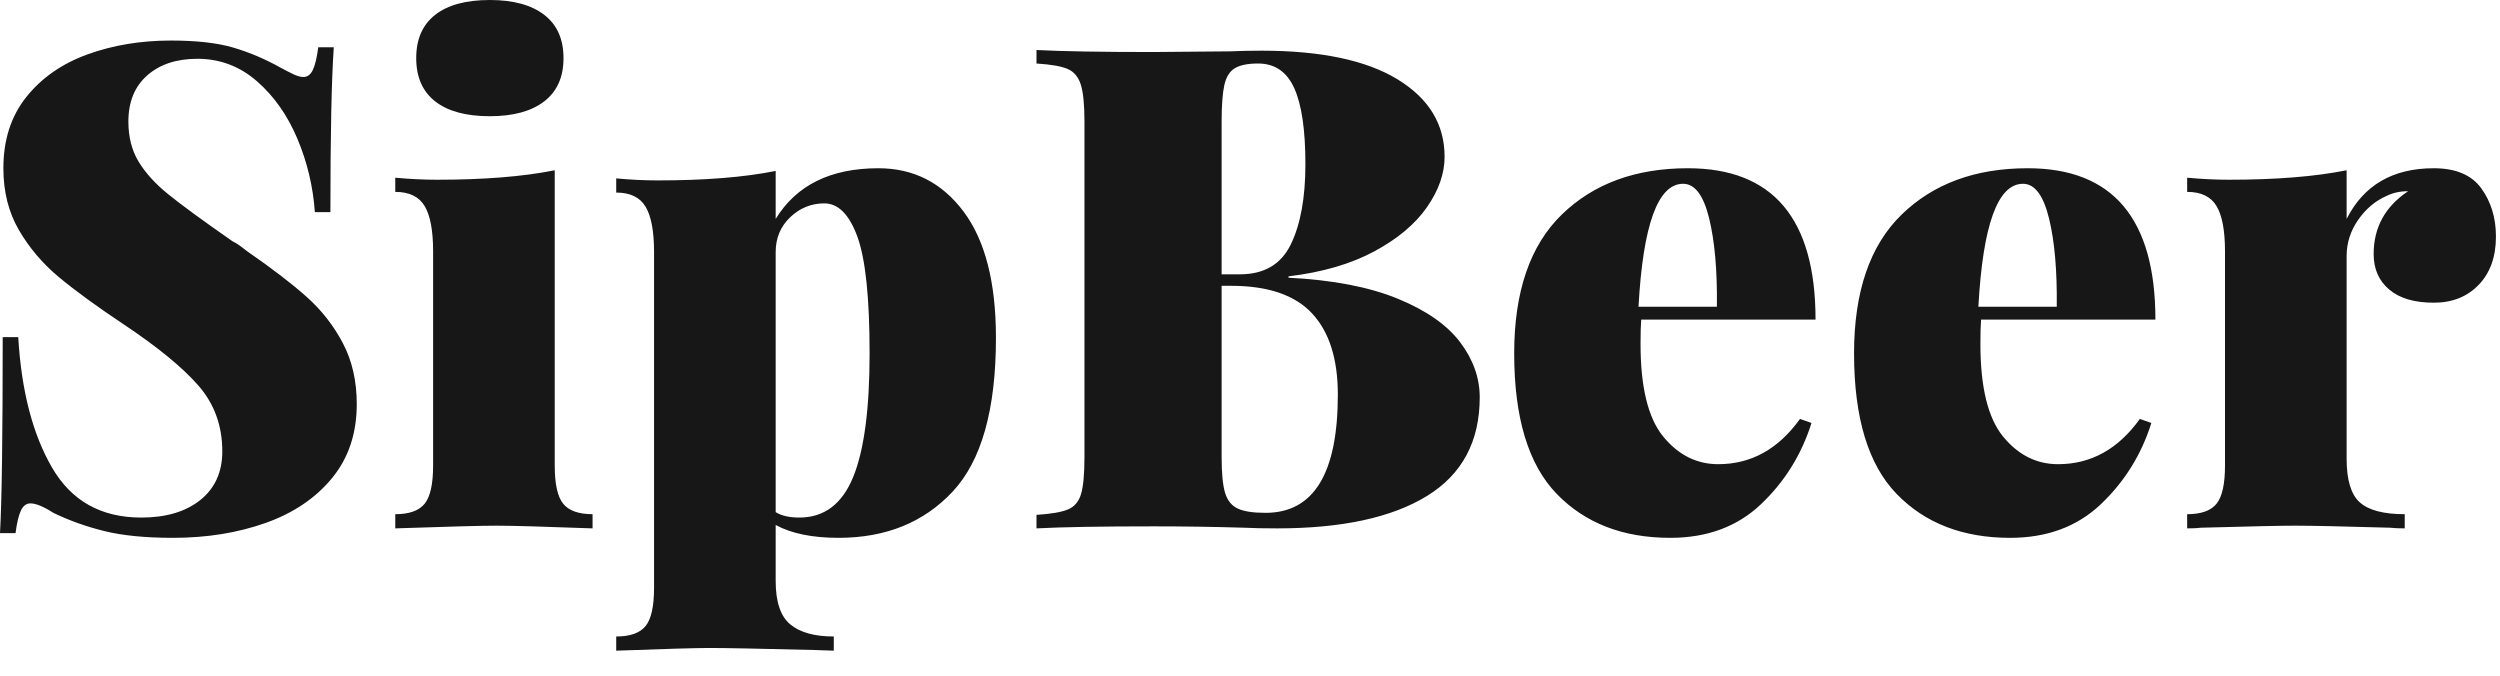 <?xml version="1.0" encoding="UTF-8"?>
<svg width="74px" height="20px" viewBox="0 0 74 20" version="1.1" xmlns="http://www.w3.org/2000/svg" xmlns:xlink="http://www.w3.org/1999/xlink">
    <!-- Generator: Sketch 61 (89581) - https://sketch.com -->
    <title>Logo</title>
    <desc>Created with Sketch.</desc>
    <g id="Logo" stroke="none" stroke-width="1" fill="none" fill-rule="evenodd">
        <path d="M5.12,15.92 C6.12,15.92 7.033,15.773 7.86,15.48 C8.687,15.187 9.343,14.743 9.83,14.15 C10.317,13.557 10.56,12.827 10.56,11.96 C10.56,11.28 10.423,10.68 10.15,10.16 C9.877,9.64 9.52,9.183 9.08,8.79 C8.64,8.397 8.053,7.947 7.32,7.44 C7.253,7.387 7.183,7.333 7.11,7.28 C7.037,7.227 6.96,7.18 6.88,7.14 C6,6.527 5.367,6.063 4.98,5.75 C4.593,5.437 4.3,5.113 4.1,4.78 C3.9,4.447 3.8,4.053 3.8,3.6 C3.8,3.013 3.987,2.557 4.36,2.23 C4.733,1.903 5.227,1.74 5.84,1.74 C6.507,1.74 7.093,1.96 7.6,2.4 C8.107,2.84 8.507,3.407 8.8,4.1 C9.093,4.793 9.267,5.52 9.32,6.28 L9.32,6.28 L9.78,6.28 C9.78,3.987 9.813,2.36 9.88,1.4 L9.88,1.4 L9.42,1.4 C9.38,1.707 9.327,1.93 9.26,2.07 C9.193,2.21 9.1,2.28 8.98,2.28 C8.9,2.28 8.803,2.253 8.69,2.2 C8.577,2.147 8.447,2.08 8.3,2 C7.847,1.747 7.383,1.55 6.91,1.41 C6.437,1.27 5.82,1.2 5.06,1.2 C4.167,1.2 3.343,1.337 2.59,1.61 C1.837,1.883 1.233,2.303 0.78,2.87 C0.327,3.437 0.1,4.14 0.1,4.98 C0.1,5.673 0.253,6.283 0.56,6.81 C0.867,7.337 1.26,7.8 1.74,8.2 C2.22,8.6 2.86,9.067 3.66,9.6 C4.66,10.267 5.397,10.87 5.87,11.41 C6.343,11.95 6.58,12.6 6.58,13.36 C6.58,13.973 6.363,14.453 5.93,14.8 C5.497,15.147 4.913,15.32 4.18,15.32 C2.993,15.32 2.113,14.827 1.54,13.84 C0.967,12.853 0.633,11.567 0.54,9.98 L0.54,9.98 L0.08,9.98 C0.08,12.94 0.053,14.873 4.97379915e-14,15.78 L4.97379915e-14,15.78 L0.46,15.78 C0.5,15.473 0.553,15.25 0.62,15.11 C0.687,14.97 0.78,14.9 0.9,14.9 C1.06,14.9 1.287,14.993 1.58,15.18 C2.047,15.407 2.55,15.587 3.09,15.72 C3.63,15.853 4.307,15.92 5.12,15.92 Z M14.5,3.44 C15.193,3.44 15.73,3.293 16.11,3 C16.49,2.707 16.68,2.28 16.68,1.72 C16.68,1.16 16.49,0.733 16.11,0.44 C15.73,0.147 15.193,0 14.5,0 C13.793,0 13.253,0.147 12.88,0.44 C12.507,0.733 12.32,1.16 12.32,1.72 C12.32,2.28 12.507,2.707 12.88,3 C13.253,3.293 13.793,3.44 14.5,3.44 Z M17.54,15.64 L17.54,15.22 C17.127,15.22 16.837,15.117 16.67,14.91 C16.503,14.703 16.42,14.327 16.42,13.78 L16.42,13.78 L16.42,5.04 C15.487,5.227 14.327,5.32 12.94,5.32 C12.54,5.32 12.127,5.3 11.7,5.26 L11.7,5.26 L11.7,5.68 C12.113,5.68 12.403,5.82 12.57,6.1 C12.737,6.38 12.82,6.827 12.82,7.44 L12.82,7.44 L12.82,13.78 C12.82,14.327 12.737,14.703 12.57,14.91 C12.403,15.117 12.113,15.22 11.7,15.22 L11.7,15.22 L11.7,15.64 C13.247,15.587 14.247,15.56 14.7,15.56 C15.153,15.56 16.1,15.587 17.54,15.64 L17.54,15.64 Z M24.68,19.26 L24.68,18.84 C24.107,18.84 23.677,18.72 23.39,18.48 C23.103,18.24 22.96,17.813 22.96,17.2 L22.96,17.2 L22.96,15.54 C23.427,15.793 24.047,15.92 24.82,15.92 C26.22,15.92 27.347,15.463 28.2,14.55 C29.053,13.637 29.48,12.12 29.48,10 C29.48,8.36 29.16,7.113 28.52,6.26 C27.88,5.407 27.04,4.98 26,4.98 C24.587,4.98 23.573,5.48 22.96,6.48 L22.96,6.48 L22.96,5.06 C22.027,5.247 20.867,5.34 19.48,5.34 C19.067,5.34 18.653,5.32 18.24,5.28 L18.24,5.28 L18.24,5.7 C18.653,5.7 18.943,5.84 19.11,6.12 C19.277,6.4 19.36,6.847 19.36,7.46 L19.36,7.46 L19.36,17.4 C19.36,17.947 19.277,18.323 19.11,18.53 C18.943,18.737 18.653,18.84 18.24,18.84 L18.24,18.84 L18.24,19.26 C19.68,19.207 20.6,19.18 21,19.18 C21.467,19.18 22.5,19.2 24.1,19.24 L24.1,19.24 L24.68,19.26 Z M23.66,15.32 C23.367,15.32 23.133,15.267 22.96,15.16 L22.96,15.16 L22.96,7.46 C22.96,7.047 23.103,6.703 23.39,6.43 C23.677,6.157 24.013,6.02 24.4,6.02 C24.813,6.02 25.14,6.35 25.38,7.01 C25.62,7.67 25.74,8.82 25.74,10.46 C25.74,12.113 25.577,13.337 25.25,14.13 C24.923,14.923 24.393,15.32 23.66,15.32 Z M37.8,15.64 C39.72,15.64 41.2,15.32 42.24,14.68 C43.28,14.04 43.8,13.067 43.8,11.76 C43.8,11.187 43.607,10.643 43.22,10.13 C42.833,9.617 42.217,9.187 41.37,8.84 C40.523,8.493 39.447,8.287 38.14,8.22 L38.14,8.22 L38.14,8.18 C39.14,8.06 39.987,7.813 40.68,7.44 C41.373,7.067 41.893,6.63 42.24,6.13 C42.587,5.63 42.76,5.133 42.76,4.64 C42.76,3.68 42.297,2.917 41.37,2.35 C40.443,1.783 39.1,1.5 37.34,1.5 C36.993,1.5 36.687,1.507 36.42,1.52 L36.42,1.52 L34.12,1.54 C32.587,1.54 31.44,1.52 30.68,1.48 L30.68,1.48 L30.68,1.88 C31.107,1.907 31.413,1.96 31.6,2.04 C31.787,2.12 31.917,2.273 31.99,2.5 C32.063,2.727 32.1,3.093 32.1,3.6 L32.1,3.6 L32.1,13.52 C32.1,14.027 32.067,14.393 32,14.62 C31.933,14.847 31.803,15 31.61,15.08 C31.417,15.16 31.107,15.213 30.68,15.24 L30.68,15.24 L30.68,15.64 C31.44,15.6 32.6,15.58 34.16,15.58 C35.027,15.58 35.913,15.593 36.82,15.62 C37.087,15.633 37.413,15.64 37.8,15.64 Z M36.7,8.12 L36.16,8.12 L36.16,3.6 C36.16,3.12 36.187,2.76 36.24,2.52 C36.293,2.28 36.397,2.113 36.55,2.02 C36.703,1.927 36.933,1.88 37.24,1.88 C37.733,1.88 38.09,2.123 38.31,2.61 C38.53,3.097 38.64,3.847 38.64,4.86 C38.64,5.847 38.497,6.637 38.21,7.23 C37.923,7.823 37.42,8.12 36.7,8.12 L36.7,8.12 Z M37.46,15.18 C37.087,15.18 36.81,15.137 36.63,15.05 C36.45,14.963 36.327,14.807 36.26,14.58 C36.193,14.353 36.16,14 36.16,13.52 L36.16,13.52 L36.16,8.46 L36.44,8.46 C37.533,8.46 38.333,8.733 38.84,9.28 C39.347,9.827 39.6,10.627 39.6,11.68 C39.6,14.013 38.887,15.18 37.46,15.18 Z M49.44,15.92 C50.533,15.92 51.43,15.587 52.13,14.92 C52.83,14.253 53.327,13.453 53.62,12.52 L53.62,12.52 L53.28,12.4 C52.64,13.293 51.833,13.74 50.86,13.74 C50.22,13.74 49.677,13.467 49.23,12.92 C48.783,12.373 48.56,11.46 48.56,10.18 C48.56,9.86 48.567,9.62 48.58,9.46 L48.58,9.46 L53.74,9.46 C53.74,6.473 52.48,4.98 49.96,4.98 C48.413,4.98 47.17,5.437 46.23,6.35 C45.29,7.263 44.82,8.633 44.82,10.46 C44.82,12.367 45.24,13.753 46.08,14.62 C46.92,15.487 48.04,15.92 49.44,15.92 Z M50.82,9.08 L48.5,9.08 C48.633,6.653 49.073,5.44 49.82,5.44 C50.167,5.44 50.423,5.78 50.59,6.46 C50.757,7.14 50.833,8.013 50.82,9.08 L50.82,9.08 Z M59.5,15.92 C60.593,15.92 61.49,15.587 62.19,14.92 C62.89,14.253 63.387,13.453 63.68,12.52 L63.68,12.52 L63.34,12.4 C62.7,13.293 61.893,13.74 60.92,13.74 C60.28,13.74 59.737,13.467 59.29,12.92 C58.843,12.373 58.62,11.46 58.62,10.18 C58.62,9.86 58.627,9.62 58.64,9.46 L58.64,9.46 L63.8,9.46 C63.8,6.473 62.54,4.98 60.02,4.98 C58.473,4.98 57.23,5.437 56.29,6.35 C55.35,7.263 54.88,8.633 54.88,10.46 C54.88,12.367 55.3,13.753 56.14,14.62 C56.98,15.487 58.1,15.92 59.5,15.92 Z M60.88,9.08 L58.56,9.08 C58.693,6.653 59.133,5.44 59.88,5.44 C60.227,5.44 60.483,5.78 60.65,6.46 C60.817,7.14 60.893,8.013 60.88,9.08 L60.88,9.08 Z M71.18,15.64 L71.18,15.22 C70.553,15.22 70.11,15.103 69.85,14.87 C69.59,14.637 69.46,14.207 69.46,13.58 L69.46,13.58 L69.46,7.58 C69.46,7.193 69.573,6.837 69.8,6.51 C70.027,6.183 70.307,5.947 70.64,5.8 C70.827,5.707 71.04,5.66 71.28,5.66 C70.6,6.113 70.26,6.733 70.26,7.52 C70.26,7.96 70.413,8.31 70.72,8.57 C71.027,8.83 71.467,8.96 72.04,8.96 C72.587,8.96 73.03,8.783 73.37,8.43 C73.71,8.077 73.88,7.6 73.88,7 C73.88,6.453 73.737,5.98 73.45,5.58 C73.163,5.18 72.693,4.98 72.04,4.98 C70.827,4.98 69.967,5.48 69.46,6.48 L69.46,6.48 L69.46,5.04 C68.527,5.227 67.367,5.32 65.98,5.32 C65.58,5.32 65.167,5.3 64.74,5.26 L64.74,5.26 L64.74,5.68 C65.153,5.68 65.443,5.82 65.61,6.1 C65.777,6.38 65.86,6.827 65.86,7.44 L65.86,7.44 L65.86,13.78 C65.86,14.327 65.777,14.703 65.61,14.91 C65.443,15.117 65.153,15.22 64.74,15.22 L64.74,15.22 L64.74,15.64 C64.913,15.64 65.053,15.633 65.16,15.62 C66.6,15.58 67.527,15.56 67.94,15.56 C68.407,15.56 69.34,15.58 70.74,15.62 C70.86,15.633 71.007,15.64 71.18,15.64 L71.18,15.64 Z" id="SipBeer" fill="#171717" fill-rule="nonzero"></path>
    </g>
</svg>